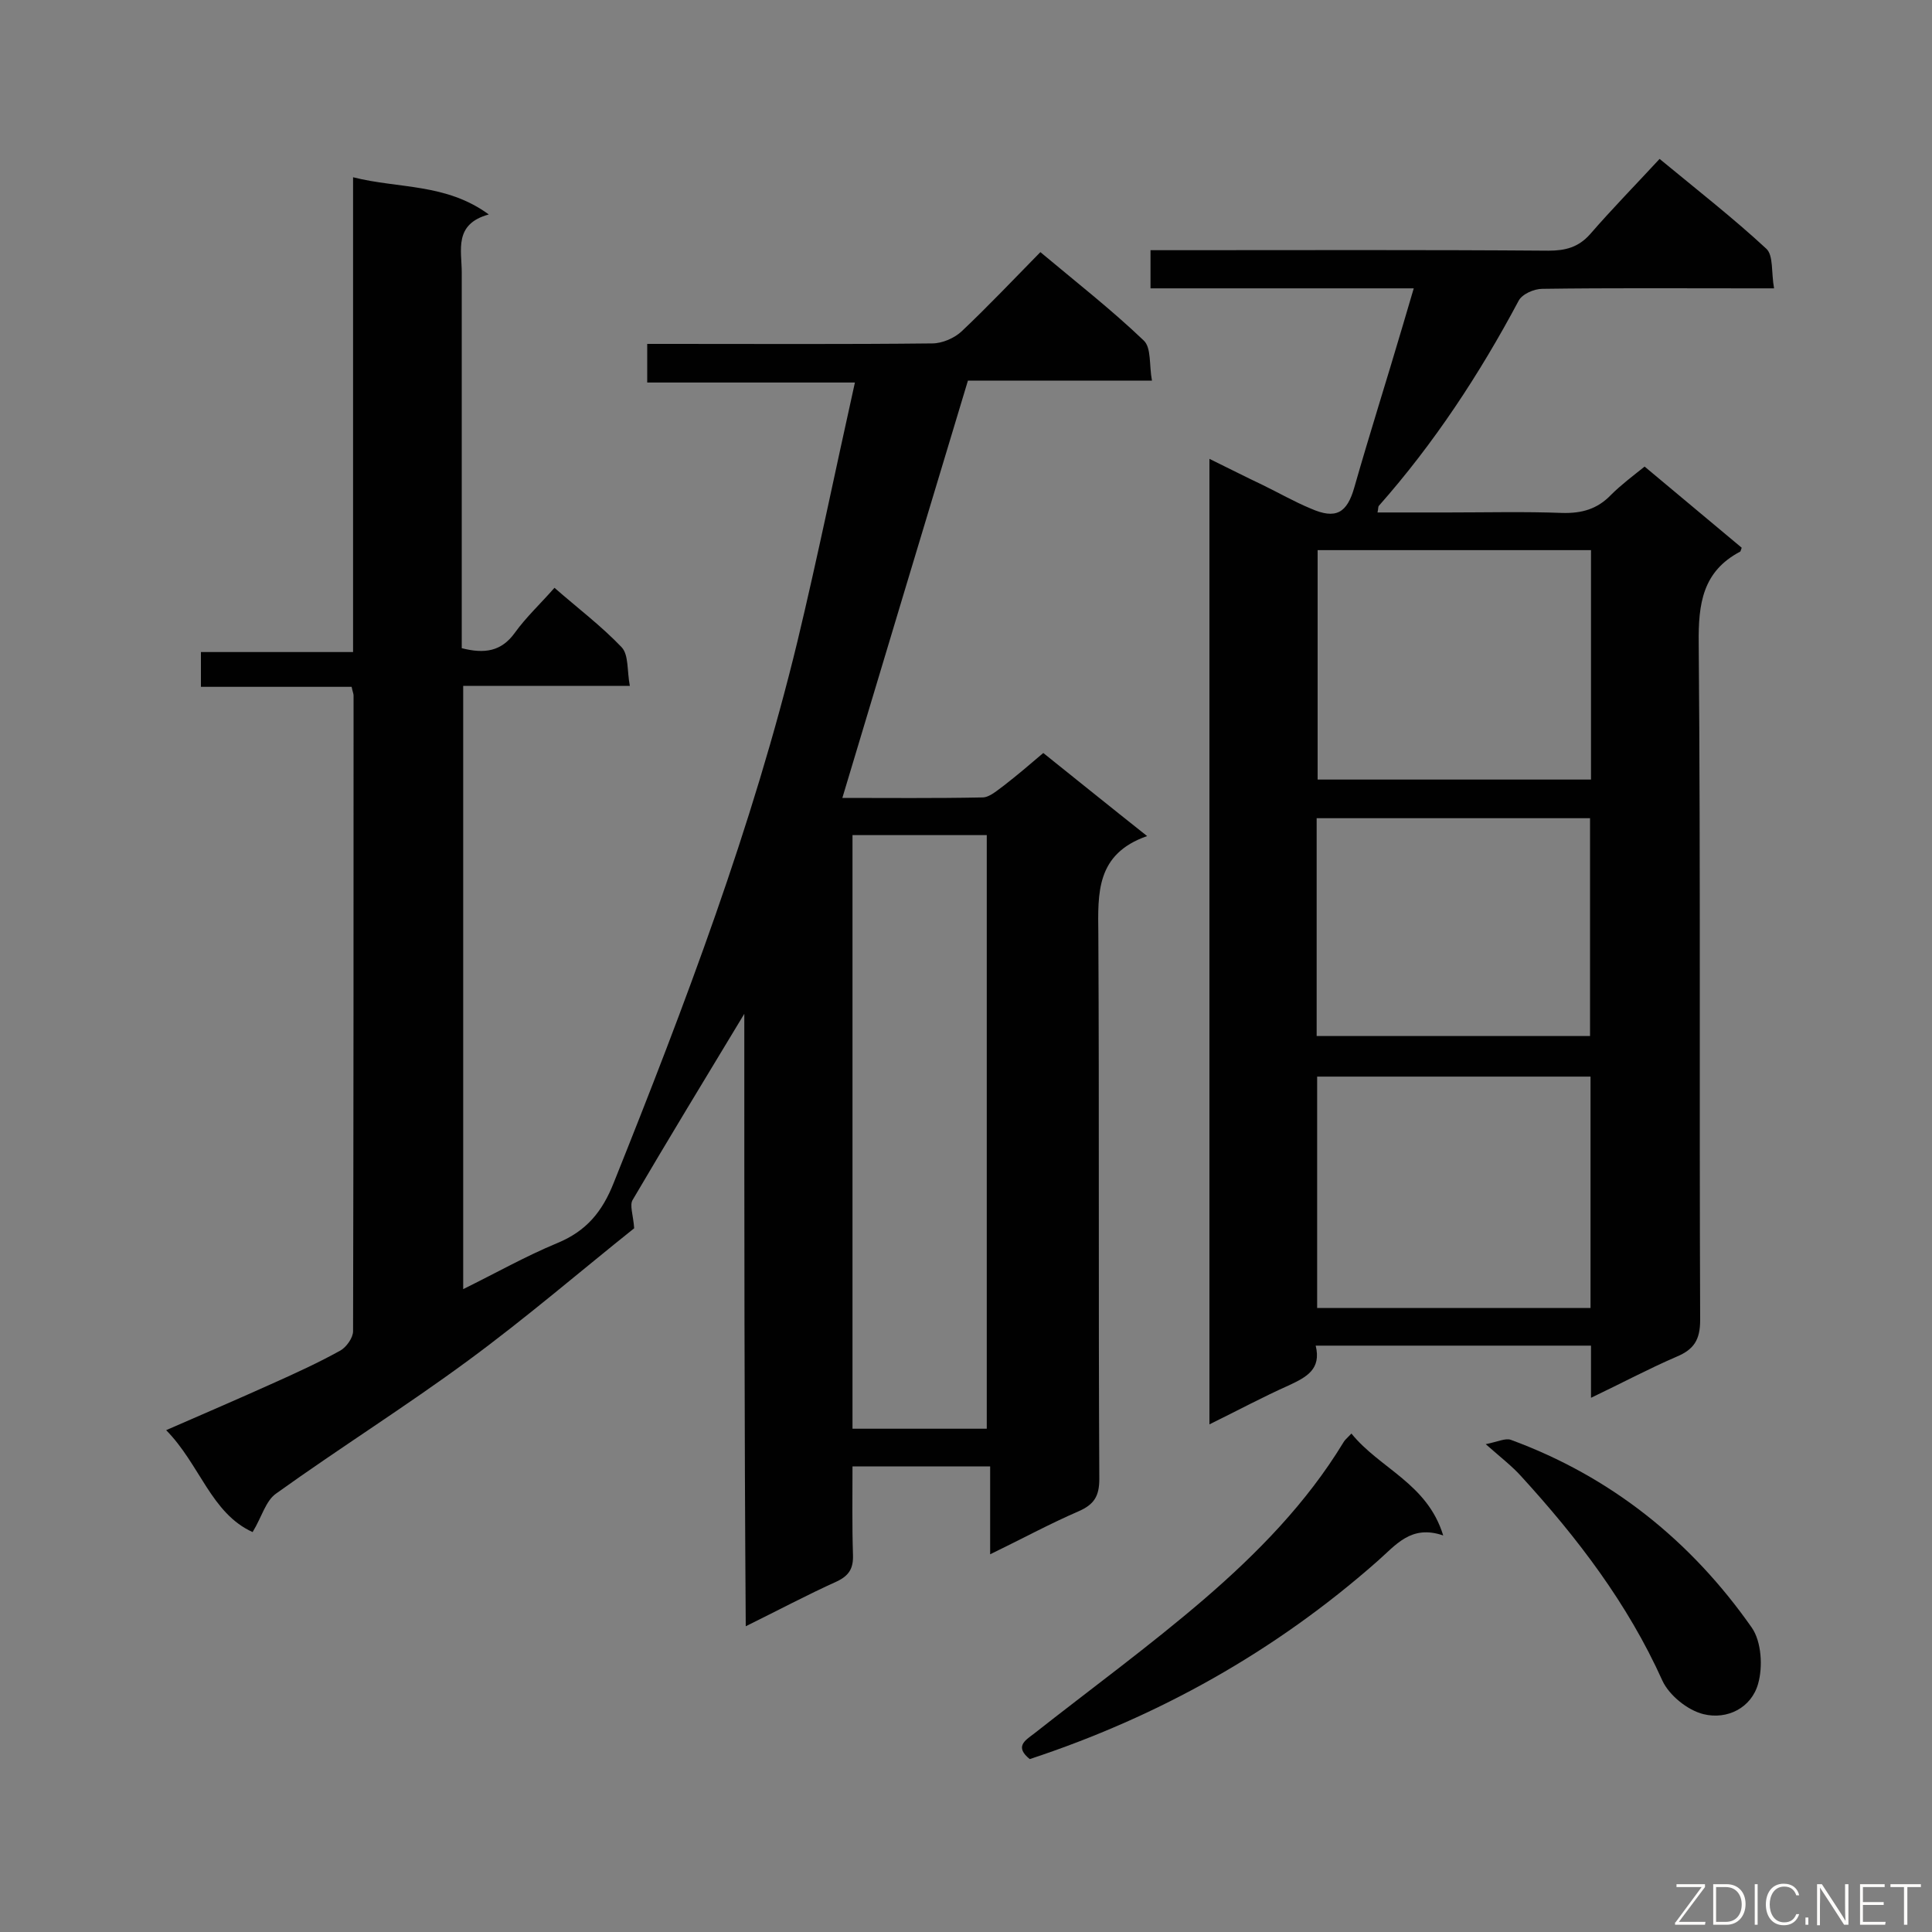 <svg enable-background="new 0 0 400 400" viewBox="0 0 400 400" xmlns="http://www.w3.org/2000/svg"><rect x="0" y="0" width="400" height="400" fill="#808080" stroke="none"/><path d="m154.1 209.9c-8.1 13.4-15.7 25.9-23.1 38.5-.7 1.1.1 3.1.3 5.9-10.9 8.7-22.3 18.5-34.4 27.4-12.9 9.5-26.6 18.1-39.7 27.5-2.2 1.5-3 4.9-4.9 8-8.6-3.9-10.9-14-17.9-21.1 7.8-3.4 15-6.5 22.1-9.7 4.7-2.1 9.5-4.3 14-6.8 1.2-.7 2.6-2.6 2.6-4 .1-43.9.1-87.7.1-131.6 0-.4-.2-.8-.4-1.8-10.3 0-20.6 0-31.2 0 0-2.6 0-4.6 0-7.2h31.5c0-32.9 0-65.2 0-98.3 9.5 2.4 19.2 1.2 28.1 7.7-7.3 2-5.6 7.4-5.6 12v72.5 5.3c4.7 1.2 8.2.7 11-3.2 2.3-3.2 5.3-6 8.2-9.3 4.8 4.2 9.7 7.9 13.9 12.3 1.5 1.6 1.1 4.9 1.7 8-11.9 0-23 0-34.5 0v124.9c6.7-3.3 12.9-6.8 19.4-9.5 6.1-2.5 9.4-6.5 11.8-12.6 14.7-36.7 28.7-73.6 38-112 4.2-17.5 7.8-35.2 11.9-53.6-14.9 0-28.8 0-43 0 0-2.9 0-5.2 0-8h4.8c18.1 0 36.1.1 54.2-.1 2.1 0 4.6-1.1 6.1-2.5 5.5-5.2 10.7-10.7 16.3-16.4 7.4 6.2 14.7 11.9 21.4 18.3 1.6 1.5 1.1 5.1 1.7 8.3-13.6 0-26.2 0-38.1 0-8.8 29.2-17.4 57.7-26 86.4 9.3 0 19.1.1 29-.1 1.5 0 3.1-1.5 4.5-2.5 2.7-2.1 5.3-4.3 8.1-6.7 7 5.6 13.8 11.1 21.5 17.2-10.6 3.7-10.2 11.8-10.1 20.3.2 37.6 0 75.2.2 112.8 0 3.6-1.1 5.3-4.3 6.7-6 2.6-11.7 5.7-18.3 8.9 0-6.4 0-12.1 0-18.2-9.7 0-18.8 0-28.5 0 0 6.2-.1 12.3.1 18.3.1 2.8-.8 4.3-3.3 5.5-6.2 2.8-12.2 6-18.9 9.3-.3-42.3-.3-84.2-.3-126.8zm50.2 85.9c0-41.1 0-82 0-122.9-9.5 0-18.5 0-27.8 0v122.9z" fill="#010101"/><path d="m272.4 278.6c1.2 4.9-1.9 6.5-5.5 8.2-5.4 2.4-10.6 5.2-16.5 8.1 0-66.8 0-132.9 0-199.9 3.9 1.9 7.4 3.7 11 5.4 3.3 1.6 6.6 3.5 10 4.9 5.2 2.3 7.5.9 9-4.4 3.2-11.2 6.7-22.2 10-33.4.7-2.4 1.4-4.8 2.3-7.8-18.3 0-36.3 0-54.5 0 0-2.8 0-5 0-7.9h5.4c25.7 0 51.3-.1 77 .1 3.5 0 6.2-.7 8.6-3.4 4.6-5.3 9.5-10.3 14.4-15.6 8 6.6 15.3 12.3 22.1 18.6 1.5 1.4 1 4.9 1.6 8.2-2.4 0-3.9 0-5.5 0-14.2 0-28.4-.1-42.5.1-1.7 0-4.2 1.1-4.9 2.5-8.1 15.2-17.5 29.5-28.9 42.4-.2.2-.1.5-.3 1.4h14.6c7.9 0 15.8-.2 23.7.1 4 .1 7.2-.8 10-3.7 2.1-2.1 4.5-3.9 7-5.9 6.8 5.7 13.5 11.3 20.1 16.8-.2.5-.2.7-.3.8-7.8 4.1-8.7 10.8-8.6 19 .4 46.7.1 93.4.3 140.1 0 4.1-1.3 6.1-4.9 7.6-5.8 2.5-11.4 5.5-17.7 8.5 0-4 0-7.2 0-10.8-18.9 0-37.8 0-57 0zm57-164.7c-18.9 0-37.8 0-56.6 0v47.5h56.6c0-15.9 0-31.5 0-47.5zm-.1 109c-19 0-37.7 0-56.6 0v47.9h56.6c0-16 0-31.7 0-47.9zm-56.7-8.4h56.6c0-15.3 0-30.1 0-45.1-19 0-37.7 0-56.6 0z" fill="#010101"/><path d="m279.8 296.8c5.9 7.3 15.7 10.3 19 21.1-6.7-2.3-9.8 2-13.7 5.4-21.1 18.6-45.2 32.1-71.9 40.9-3.1-2.5-1.1-3.8.8-5.2 11.8-9.3 24-18.2 35.4-28 10.9-9.4 21.1-19.8 28.7-32.3.2-.4.6-.8 1.7-1.9z" fill="#010101"/><path d="m307.6 299c2.5-.5 4.1-1.3 5.2-.9 20.7 7.6 37.3 20.9 49.9 38.9 2 2.9 2.3 8.1 1.3 11.6-1.4 5-6.4 7.5-11.3 6.3-3.3-.8-7.1-3.9-8.5-6.9-7.2-16-17.6-29.6-29.3-42.4-1.8-2-4-3.7-7.3-6.6z" fill="#010101"/><g fill="#fcfbfa"><path d="m346.9 398 5.4-7.3h-5.2v-.6h5.9v.6l-5.4 7.2h5.5l-.1.6h-6.2v-.5z"/><path d="m354.7 390.1h2.8c2.3 0 3.9 1.6 3.9 4.1s-1.6 4.3-3.9 4.3h-2.8zm.6 7.8h2c2.2 0 3.3-1.6 3.3-3.6 0-1.8-1-3.6-3.3-3.6h-2z"/><path d="m363.9 390.1v8.4h-.6v-8.4z"/><path d="m372.5 396.3c-.4 1.3-1.4 2.3-3.2 2.3-2.4 0-3.7-1.9-3.7-4.3 0-2.3 1.2-4.3 3.7-4.3 1.8 0 2.9 1 3.2 2.4h-.6c-.4-1.1-1.1-1.8-2.5-1.8-2.1 0-3 1.9-3 3.7s.9 3.7 3 3.7c1.4 0 2.1-.7 2.5-1.7z"/><path d="m373.8 398.5v-1.5h.6v1.5z"/><path d="m376.2 398.5v-8.4h1c1.3 2 4.4 6.7 4.9 7.6-.1-1.2-.1-2.4-.1-3.8v-3.8h.7v8.4h-.9c-1.2-1.9-4.4-6.8-5-7.7.1 1.1 0 2.3 0 3.9v3.9h-.6z"/><path d="m390 394.4h-4.3v3.5h4.7l-.1.6h-5.2v-8.4h5.1v.6h-4.5v3.1h4.3z"/><path d="m394.2 390.7h-2.8v-.6h6.3v.6h-2.8v7.8h-.7z"/></g></svg>